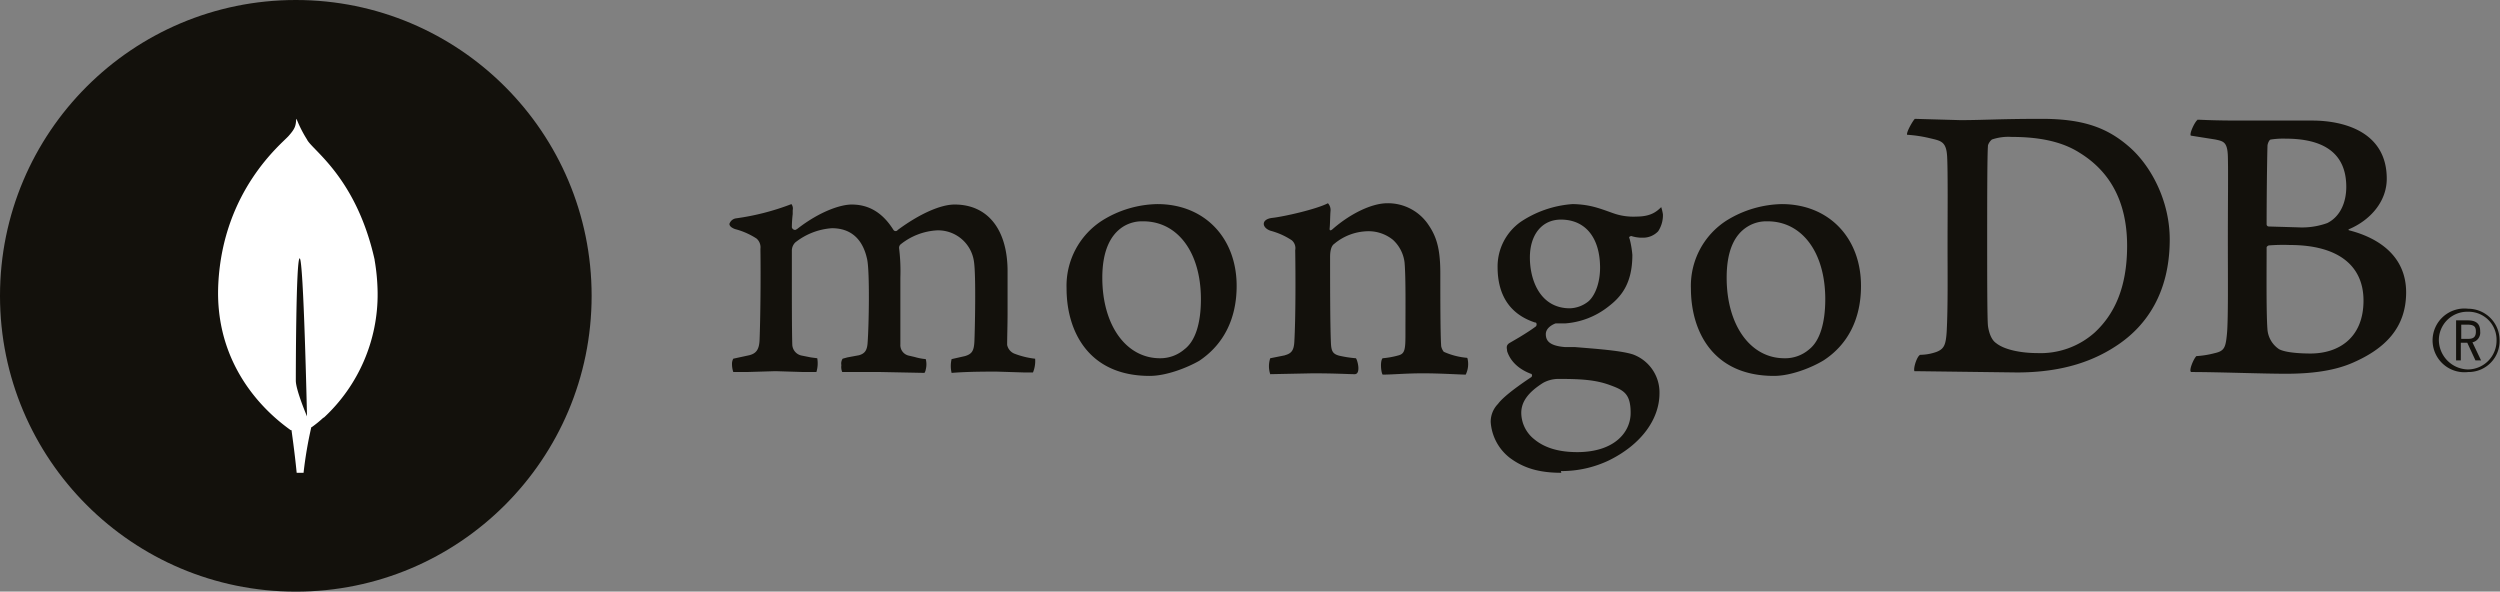 <svg id="Layer_1" data-name="Layer 1" xmlns="http://www.w3.org/2000/svg" viewBox="0 0 580.6 137.4"><rect x="0" y="0" width="580.6" height="137.4" fill="#808080" stroke="none"/><defs><style>.cls-1{fill:#13110c;}.cls-2{fill:#fff;}</style></defs><circle class="cls-1" cx="68.7" cy="68.7" r="68.7"/><path class="cls-2" d="M207.9,204.4c-4.3-19.2-14.6-25.5-15.7-27.9a28.8,28.8,0,0,1-2.4-4.7c-.1,0-.1-.1-.1-.2-.1,1.7-.2,2.3-1.8,4.1s-15.2,12.6-16.3,34.3,14.7,32.4,16.8,34h.2c0,.1.7,4.8,1.2,9.9h1.6a93.8,93.8,0,0,1,1.8-10.6h.1a26.1,26.1,0,0,0,2.7-2.2h.1a39,39,0,0,0,12.5-29,47.7,47.7,0,0,0-.7-7.6Zm-18.3,28.1s0-28.4.9-28.4,1.7,36.7,1.7,36.7S189.6,234.7,189.6,232.5Z" transform="translate(-120.9 -144.1)"/><path class="cls-1" d="M694.1,230.5a7.4,7.4,0,1,1,0-14.7,7.3,7.3,0,0,1,7.3,7.3,7.2,7.2,0,0,1-7,7.4h-.3m0-14a6.6,6.6,0,0,0-6.8,6.6,6.9,6.9,0,0,0,6.7,6.8,6.7,6.7,0,0,0,6.7-6.7h0a6.5,6.5,0,0,0-6.4-6.7h-.2m1.7,11.3-1.9-4.1h-1.5v4.1h-1.1v-9.3H694c2.1,0,2.9.9,2.9,2.6a2.3,2.3,0,0,1-1.8,2.5l2,4.2Zm-3.3-5h1.6c1.3,0,1.8-.5,1.8-1.7s-.5-1.6-2-1.6h-1.4Z" transform="translate(-120.9 -144.1)"/><path class="cls-1" d="M584.5,223.8c2,1.6,6,2.3,9.5,2.3a18.9,18.9,0,0,0,13.4-4.8c4.4-4.1,7.5-10.2,7.5-20.1s-3.7-17.1-11-21.6c-4.2-2.7-9.6-3.7-15.8-3.7a11.9,11.9,0,0,0-4.6.6,3,3,0,0,0-.9,1.3c-.2,1.7-.2,14.5-.2,22.1s0,18.7.2,20,.7,3.1,1.9,3.9m-18.9-52.1,10.6.3c5.3,0,9-.3,18.9-.3s15.4,2.2,20.4,6.6,9.3,12.5,9.3,21.4c0,12.7-5.7,20-11.5,24.1s-13.3,6.8-24,6.8l-23.6-.3h-.2c-.3-.8.7-3.7,1.4-3.8a11.5,11.5,0,0,0,3.8-.7c1.7-.7,2.1-1.6,2.3-4.7.3-5.8.2-12.8.2-20.6,0-5.7.1-16.6-.1-20.1s-1.5-3.6-4-4.2a30.8,30.8,0,0,0-5.3-.8c-.2-.6,1.3-3.2,1.8-3.7" transform="translate(-120.9 -144.1)"/><path class="cls-1" d="M648.3,176.5c-.4,0-.8,1-.8,1.5-.1,3.3-.2,12.1-.2,18.2a.5.5,0,0,0,.5.5l6.8.2a17.3,17.3,0,0,0,6.8-1c3-1.5,4.4-4.8,4.4-8.4,0-8.1-5.6-11.2-14.1-11.2a19.4,19.4,0,0,0-3.4.2m21.5,37.4c0-8.2-6-12.9-17.1-12.9a41.6,41.6,0,0,0-4.9.1c-.3.1-.5.3-.5.5,0,5.9-.1,15.3.2,19.1a6.1,6.1,0,0,0,2.7,4.5c1.5.8,4.9,1,7.3,1,6.5,0,12.3-3.6,12.3-12.3m-38.6-42c.9,0,3.4.2,9.8.2h16.9c7.3,0,17.3,2.6,17.3,13.5,0,5.3-3.8,9.6-8.7,11.7q-.4.2,0,.3c7,1.8,13.2,6.1,13.2,14.4s-5,13.1-12.3,16.3c-4.5,2-10,2.6-15.6,2.6s-15.7-.4-22-.4c-.7-.2.6-3.2,1.2-3.7a21.4,21.4,0,0,0,4.3-.7c2.2-.5,2.5-1.3,2.8-4.6s.2-13.4.2-20.8c0-10.1.1-16.9,0-20.3s-1.1-3.5-2.9-3.9l-5.7-.9c-.4-.5,1-3.3,1.5-3.6" transform="translate(-120.9 -144.1)"/><path class="cls-1" d="M291.2,230.5a5.8,5.8,0,0,1-.3-1.9,2.4,2.4,0,0,1,.3-1.2l3.7-.8c1.6-.4,2.3-1.3,2.4-3.5.2-5,.3-14.5.2-21.2h0a2.7,2.7,0,0,0-.9-2.4,17,17,0,0,0-5-2.2c-.8-.3-1.3-.7-1.3-1.2a1.9,1.9,0,0,1,1.6-1.3,57.5,57.5,0,0,0,12.8-3.3,1.7,1.7,0,0,1,.3,1.4v.9a28.5,28.5,0,0,0-.2,3.1.8.8,0,0,0,.8.6l.4-.2c5.4-4.2,10.2-5.7,12.7-5.7,4,0,7.2,1.9,9.7,5.9a.6.6,0,0,0,1,0c5-3.7,9.9-5.9,13.2-5.9,7.7,0,12.3,5.8,12.3,15.5v9.6c0,2.9-.1,5.6-.1,7.5a2.8,2.8,0,0,0,1.6,2,19.6,19.6,0,0,0,4.8,1.2h.1a7,7,0,0,1-.5,3.2h-2.1l-6.4-.2c-5.1,0-7.8.1-10.4.3a6.9,6.9,0,0,1,0-3.2l3.1-.7c1.7-.5,2.1-1.3,2.2-3.5s.4-15.1-.1-18.4a8.4,8.4,0,0,0-8.6-7.3,14.8,14.8,0,0,0-8.5,3.3,1.1,1.1,0,0,0-.3.8h0a43.8,43.8,0,0,1,.3,6.9v15.5a2.5,2.5,0,0,0,2,2.6l1.3.3a13.3,13.3,0,0,0,2.6.5,4.9,4.9,0,0,1,0,2.4,1.9,1.9,0,0,1-.3.8l-10.1-.2h-9a3,3,0,0,1-.2-1.6,2,2,0,0,1,.3-1.5l1.1-.3,2.7-.5c1.4-.4,1.9-1.2,2-3,.3-4.1.5-16.2-.1-19.2-1-4.8-3.8-7.3-8.2-7.3a15.4,15.4,0,0,0-8.5,3.3,2.7,2.7,0,0,0-.8,1.9v5c0,6,0,13.5.1,16.8a2.7,2.7,0,0,0,2.3,2.6l2,.4,1.5.2a6.9,6.9,0,0,1-.2,3.2h-3l-6.5-.2-6.7.2h-3.1" transform="translate(-120.9 -144.1)"/><path class="cls-1" d="M386.4,195.5a8.3,8.3,0,0,0-4.6,1.2c-3.2,2-4.9,6-4.9,11.9,0,11,5.5,18.7,13.4,18.7a8.6,8.6,0,0,0,5.7-2.1c2.5-1.9,3.8-6,3.8-11.6,0-10.9-5.4-18.1-13.4-18.1m1.5,35.9c-14.3,0-19.3-10.5-19.3-20.3a18,18,0,0,1,8.3-15.8,24.9,24.9,0,0,1,12.8-3.8c10.9,0,18.4,7.8,18.4,19,0,7.6-3,13.6-8.7,17.4-2.8,1.6-7.6,3.5-11.5,3.5" transform="translate(-120.9 -144.1)"/><path class="cls-1" d="M531.4,195.5a8.3,8.3,0,0,0-4.6,1.2c-3.3,2-4.9,6-4.9,11.9,0,11,5.5,18.7,13.4,18.7a8.5,8.5,0,0,0,5.8-2.1c2.4-1.9,3.7-6,3.7-11.6,0-10.9-5.4-18.1-13.4-18.1m1.5,35.9c-14.3,0-19.3-10.5-19.3-20.3a18,18,0,0,1,8.3-15.8,25.2,25.2,0,0,1,12.8-3.8c10.9,0,18.4,7.8,18.4,19,0,7.6-3,13.6-8.7,17.3-2.8,1.7-7.6,3.6-11.5,3.6" transform="translate(-120.9 -144.1)"/><path class="cls-1" d="M483.4,195.1c-4.4,0-7.2,3.5-7.2,8.8s2.4,11.8,9.3,11.8a7.2,7.2,0,0,0,4.4-1.7c1.6-1.5,2.6-4.5,2.6-7.7,0-7-3.4-11.2-9.1-11.2m-.5,37a7.4,7.4,0,0,0-3.6.9c-3.5,2.2-5.1,4.4-5.1,7a7.9,7.9,0,0,0,3,6.1c2.4,2,5.7,3,10,3,8.6,0,12.4-4.6,12.4-9.1s-1.6-5.3-4.9-6.5-6.7-1.4-11.8-1.4m.6,21.8c-5.2,0-8.8-1.1-12-3.5a11.5,11.5,0,0,1-4.4-8.3,5.9,5.9,0,0,1,1.7-4.2c.8-1.1,2.9-3,7.7-6.2a.5.5,0,0,0,.2-.4c0-.2-.1-.4-.3-.4-3.9-1.5-5.1-4-5.5-5.3v-.2c-.1-.6-.2-1.1.5-1.6l2.4-1.4c1.3-.8,2.6-1.6,3.8-2.5a.7.7,0,0,0,0-.9h-.2c-5.8-1.9-8.7-6.3-8.7-12.9a12.7,12.7,0,0,1,5.4-10.5,24.8,24.8,0,0,1,12-4.1h.2c3.9.1,6.1,1,9.2,2.1a13.9,13.9,0,0,0,5.4.8c3.2,0,4.6-1,5.8-2.2a10.5,10.5,0,0,1,.4,1.7,6.8,6.8,0,0,1-1.1,3.9,4.8,4.8,0,0,1-3.6,1.5h-.5a8.5,8.5,0,0,1-2.2-.4l-.4.2c-.1.1,0,.3.1.6h0a22.5,22.5,0,0,1,.6,3.6c0,6.9-2.8,9.9-5.7,12.1a18.3,18.3,0,0,1-9.8,3.8h-2.3c-.6.2-2.3,1-2.3,2.5s.8,2.7,4.4,3h2.3c4.8.4,10.7.8,13.5,1.7a9.4,9.4,0,0,1,6.2,9c0,6.2-4.4,12-11.7,15.6a25.5,25.5,0,0,1-11.2,2.5" transform="translate(-120.9 -144.1)"/><path class="cls-1" d="M461.6,227.2a16.6,16.6,0,0,1-5.4-1.4,3.1,3.1,0,0,1-.6-1.3c-.2-2.9-.2-11.4-.2-16.9s-.8-8.4-2.7-11.2a11.3,11.3,0,0,0-9.6-5.1c-3.7,0-8.7,2.5-12.7,6-.1.1-.8.7-.7-.2s.1-2.8.2-4a2.3,2.3,0,0,0-.6-1.8c-2.7,1.4-10.2,3.1-12.9,3.4s-2.5,2.3-.4,3h0a16.7,16.7,0,0,1,4.9,2.2,2.4,2.4,0,0,1,.8,2.3c.1,6.3.1,15.9-.2,21.2-.1,2.1-.7,2.8-2.2,3.2h.1l-3.5.7a5.9,5.9,0,0,0,0,3.7l9.8-.2c5.5,0,8.3.2,9.8.2s.7-3.2.3-3.7a26.3,26.3,0,0,1-3.9-.6c-1.5-.4-1.8-1.1-1.9-2.8-.2-4.4-.2-13.8-.2-20.1,0-1.8.4-2.7,1-3.1a12.5,12.5,0,0,1,7.8-2.9,9,9,0,0,1,5.8,2,8.5,8.5,0,0,1,2.7,5.3c.3,3.6.2,10.7.2,16.9,0,3.3-.2,4.2-1.5,4.6a19.9,19.9,0,0,1-3.8.7c-.6.6-.4,3.2,0,3.8,2.4,0,5.3-.3,9.4-.3s8.6.3,9.9.3a5.6,5.6,0,0,0,.4-3.8" transform="translate(-120.9 -144.1)"/></svg>